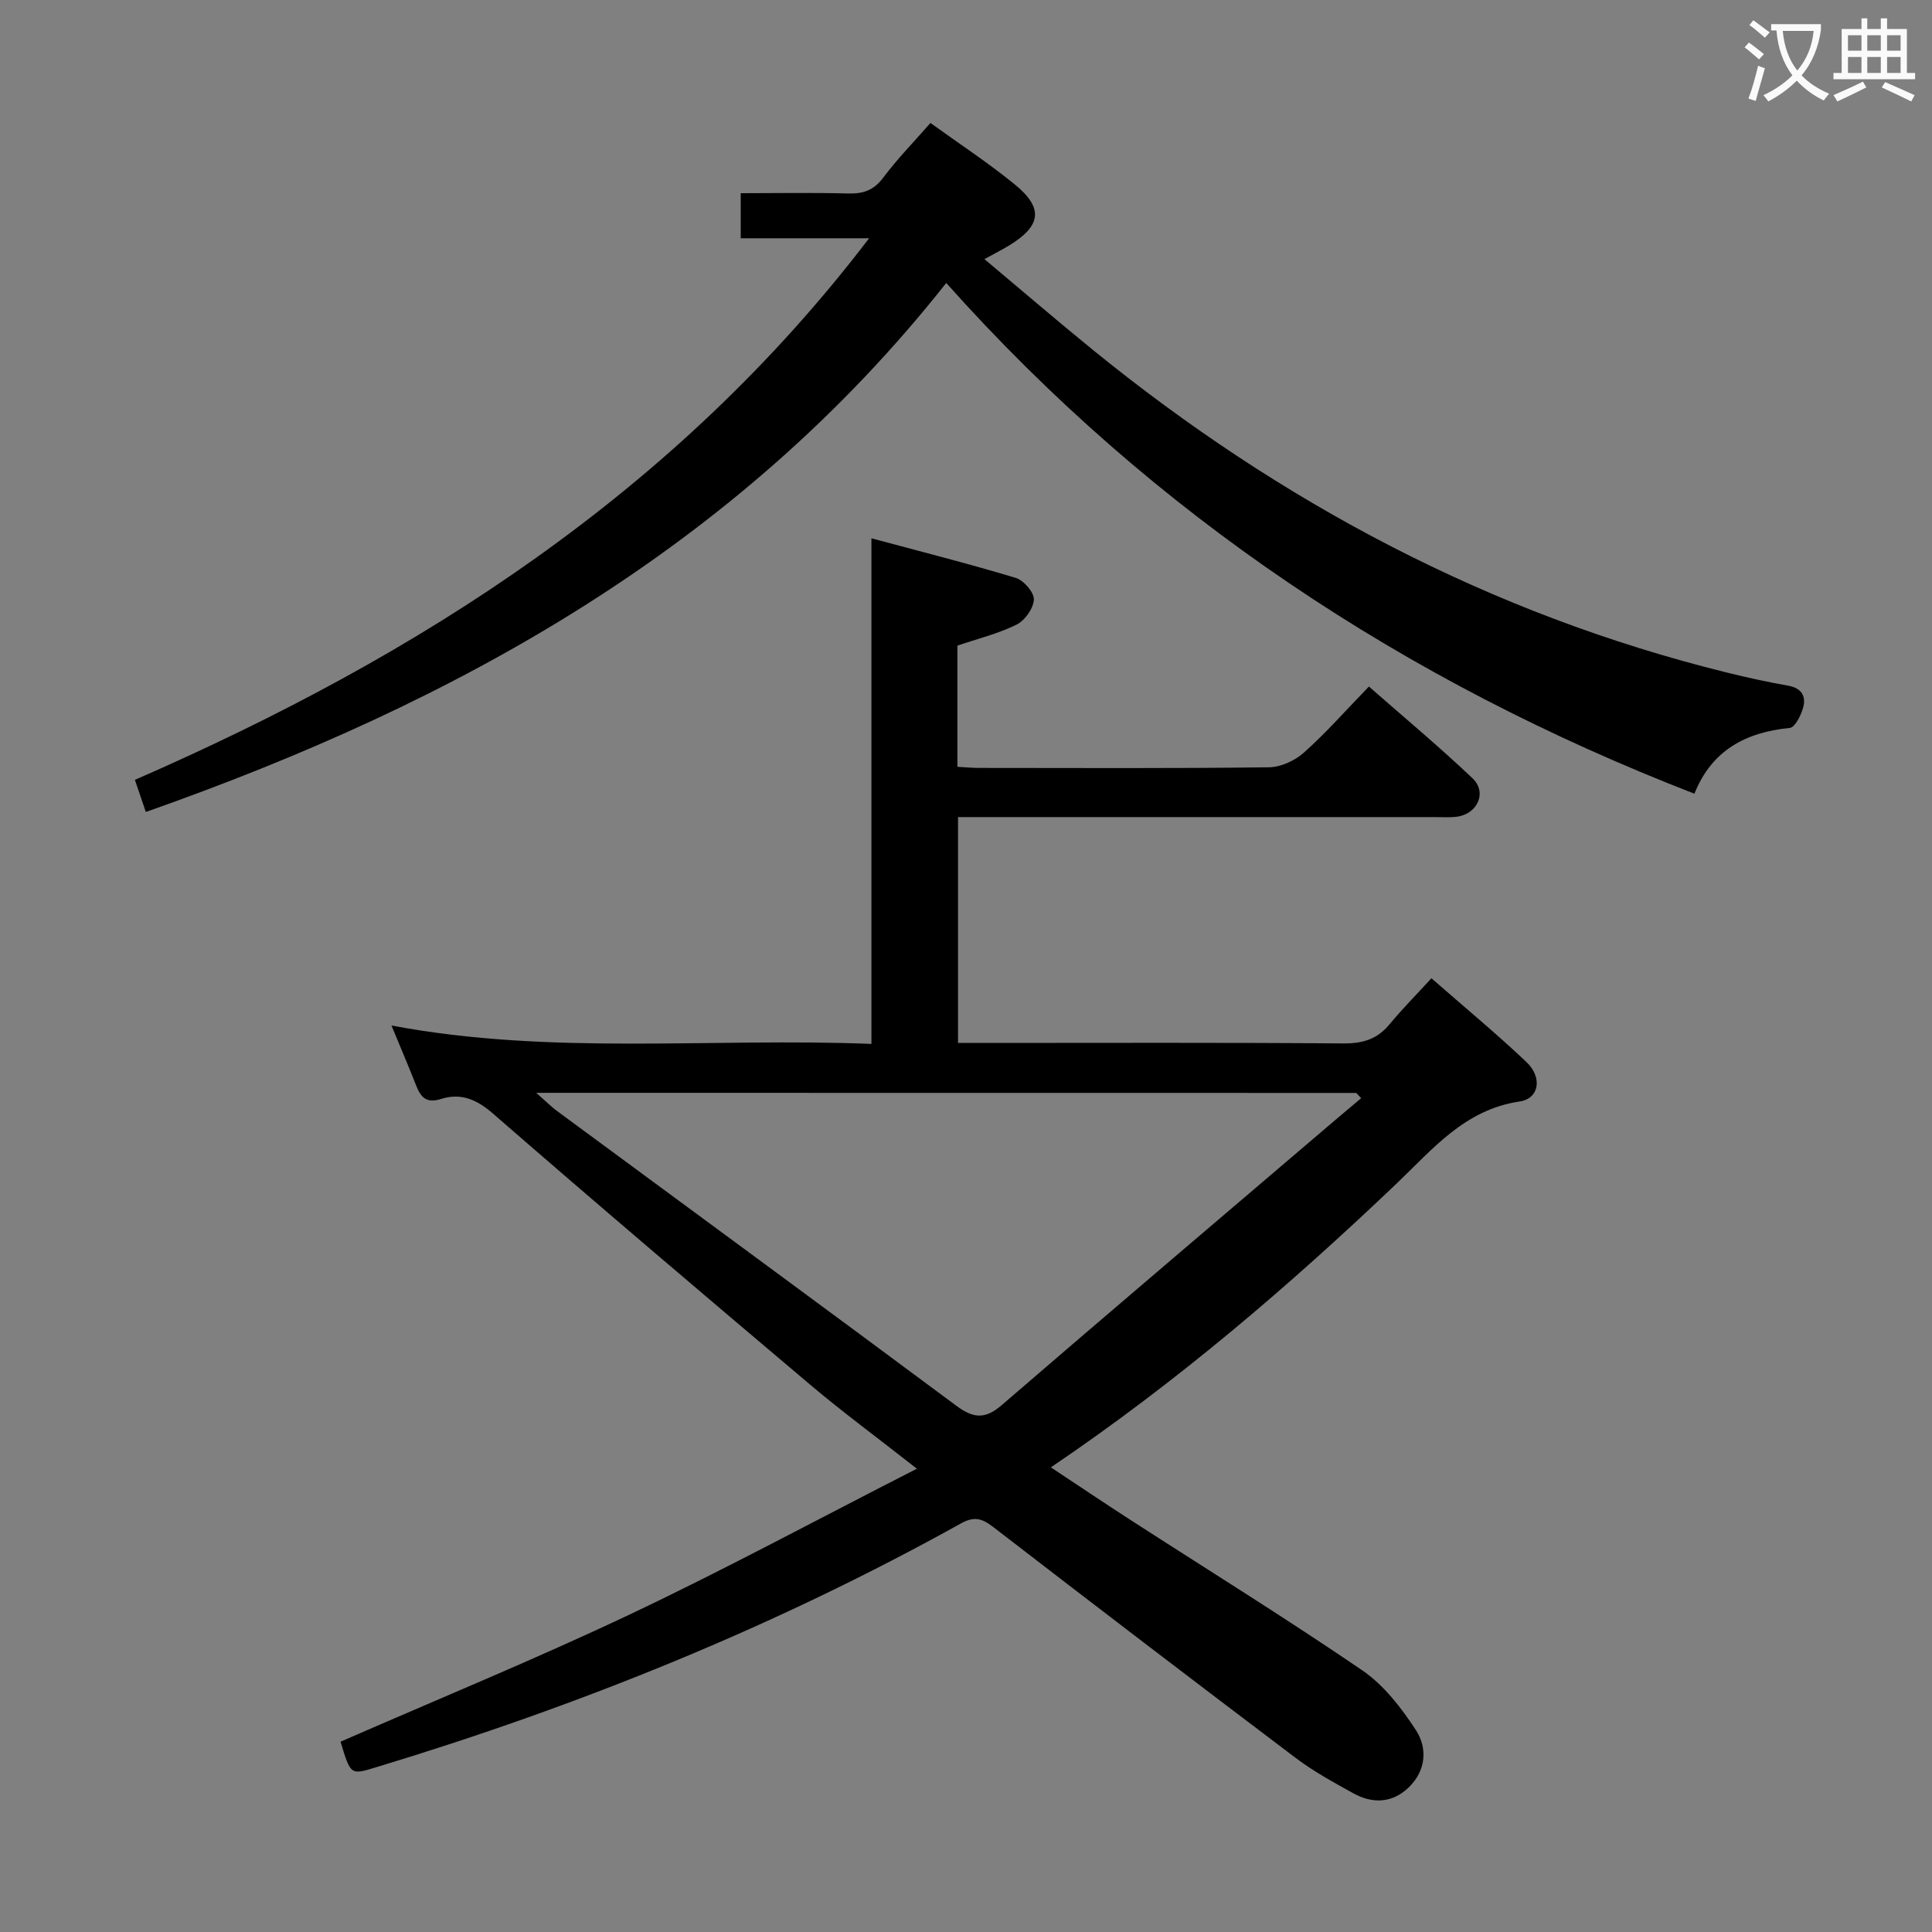 <svg enable-background="new 0 0 400 400" viewBox="0 0 400 400" xmlns="http://www.w3.org/2000/svg"><rect x="0" y="0" width="400" height="400" fill="#808080" stroke="none"/><path d="m70.51 360.6c20.22-8.84 40.36-17.1 60-26.4 19.63-9.3 38.77-19.64 59.32-30.12-8.36-6.56-15.43-11.76-22.11-17.41-21.99-18.58-43.94-37.22-65.66-56.12-3.43-2.99-6.69-4.3-10.75-3.02-3.09.98-4.21-.4-5.17-2.84-1.58-4.01-3.28-7.98-5.09-12.37 33.06 6.24 66.16 2.49 99.37 3.81 0-34.87 0-69.23 0-104.68 10 2.69 20.01 5.22 29.89 8.2 1.64.5 3.8 2.99 3.74 4.48-.08 1.83-1.86 4.34-3.58 5.19-3.8 1.88-8.03 2.91-12.25 4.35v25.09c1.63.09 3.08.23 4.52.23 20 .01 39.99.12 59.98-.13 2.46-.03 5.39-1.38 7.26-3.06 4.58-4.09 8.67-8.74 13.44-13.66 7.41 6.51 14.65 12.53 21.46 19.01 3.08 2.93.99 7.43-3.32 7.95-1.48.18-3 .07-4.49.07-30.99 0-61.98 0-92.98 0-1.8 0-3.6 0-5.74 0v46.76h5.3c24.83 0 49.66-.1 74.48.1 4.02.03 7.01-.87 9.56-3.96 2.64-3.19 5.57-6.14 8.67-9.53 6.99 6.11 13.53 11.52 19.67 17.34 3.35 3.18 2.67 7.57-1.4 8.17-11.37 1.67-18.01 9.87-25.49 17-22.21 21.16-45.43 41.07-71.57 58.75 5.7 3.77 10.98 7.33 16.33 10.79 16.06 10.37 32.33 20.45 48.12 31.22 4.47 3.05 8.11 7.77 11.12 12.38 2.45 3.77 2.12 8.43-1.52 11.91-3.43 3.27-7.48 3.37-11.47 1.16-4.06-2.25-8.18-4.5-11.87-7.28-20.99-15.85-41.88-31.82-62.71-47.88-2.3-1.77-3.94-2.18-6.6-.7-38.5 21.4-79.1 37.79-121.22 50.53-5.17 1.57-5.17 1.58-7.24-5.33zm40.52-134.34c2.03 1.79 3.08 2.86 4.27 3.74 27.56 20.33 55.18 40.58 82.66 61.02 3.49 2.6 5.93 2.91 9.38-.06 22.66-19.54 45.47-38.91 68.24-58.33 2.07-1.77 4.16-3.51 6.24-5.26-.34-.36-.67-.73-1.01-1.09-56.2-.02-112.39-.02-169.78-.02z" fill="#010000"/><path d="m30.19 168.11c-.78-2.31-1.46-4.31-2.26-6.65 58.93-25.7 111.84-59.48 152.01-112.13-9.25 0-17.74 0-26.58 0 0-3.29 0-6.01 0-9.33 7.42 0 14.86-.14 22.3.06 3.11.08 5.27-.69 7.21-3.29 2.88-3.84 6.26-7.3 9.77-11.31 5.95 4.3 11.93 8.22 17.44 12.71 6.03 4.91 5.52 8.59-1.18 12.67-1.42.86-2.9 1.61-5.08 2.81 7.65 6.41 14.92 12.66 22.35 18.71 38.99 31.73 82.4 54.79 131.38 66.89 4.18 1.03 8.4 1.96 12.65 2.71 2.8.49 3.78 2.18 3.11 4.57-.44 1.58-1.68 4.07-2.76 4.18-9.15.9-16.18 4.66-19.74 13.62-60.06-23.3-111.98-57.64-154.9-105.74-43.42 54.91-101.28 86.85-165.72 109.52z" fill="#010000"/><g fill="#fbfafa"><path d="m362.1 8.8c1.1.8 2.1 1.6 3.1 2.4l-1 1.1c-1.3-1.1-2.3-2-3-2.5zm1.9 4.8c.5.2.9.4 1.4.5-.6 2.3-1.3 4.5-1.9 6.8l-1.5-.5c.8-2.1 1.4-4.3 2-6.8zm-1-9.4c1.3.9 2.4 1.8 3.4 2.5l-1 1.1c-1.4-1.2-2.4-2.1-3.2-2.6zm3.7 2.2v-1.4h10.3v1.2c-.5 3.6-1.8 6.8-4 9.4 1.5 1.6 3.4 2.8 5.7 3.8-.3.4-.7.8-1.1 1.4-2.3-1.1-4.1-2.5-5.6-4.1-1.6 1.6-3.6 3.1-5.9 4.3-.3-.5-.7-.9-1-1.3 2.4-1.1 4.4-2.5 6-4.1-1.9-2.5-3-5.6-3.3-9.3h-1.1zm8.8 0h-6.4c.3 3.3 1.3 6 3 8.2 2-2.3 3.1-5.1 3.4-8.2z"/><path d="m385.3 3.8h1.3v2.2h2.8v-2.2h1.3v2.2h4.1v9.1h1.7v1.3h-16.9v-1.3h1.7v-9.1h4.1v-2.2zm.4 13.1.7 1.2c-1.8.9-3.8 1.9-6 2.9-.2-.4-.5-.8-.8-1.3 2.3-1 4.3-1.9 6.1-2.8zm-3.1-6.4h2.8v-3.2h-2.8zm0 4.6h2.8v-3.3h-2.8zm4-4.6h2.8v-3.2h-2.8zm0 4.6h2.8v-3.3h-2.8zm3.7 1.9c2.1.9 4.1 1.8 6.1 2.7l-.7 1.3c-2.2-1.1-4.2-2-6.1-2.9zm3.2-9.7h-2.8v3.2h2.8zm-2.8 7.8h2.8v-3.3h-2.8z"/></g></svg>